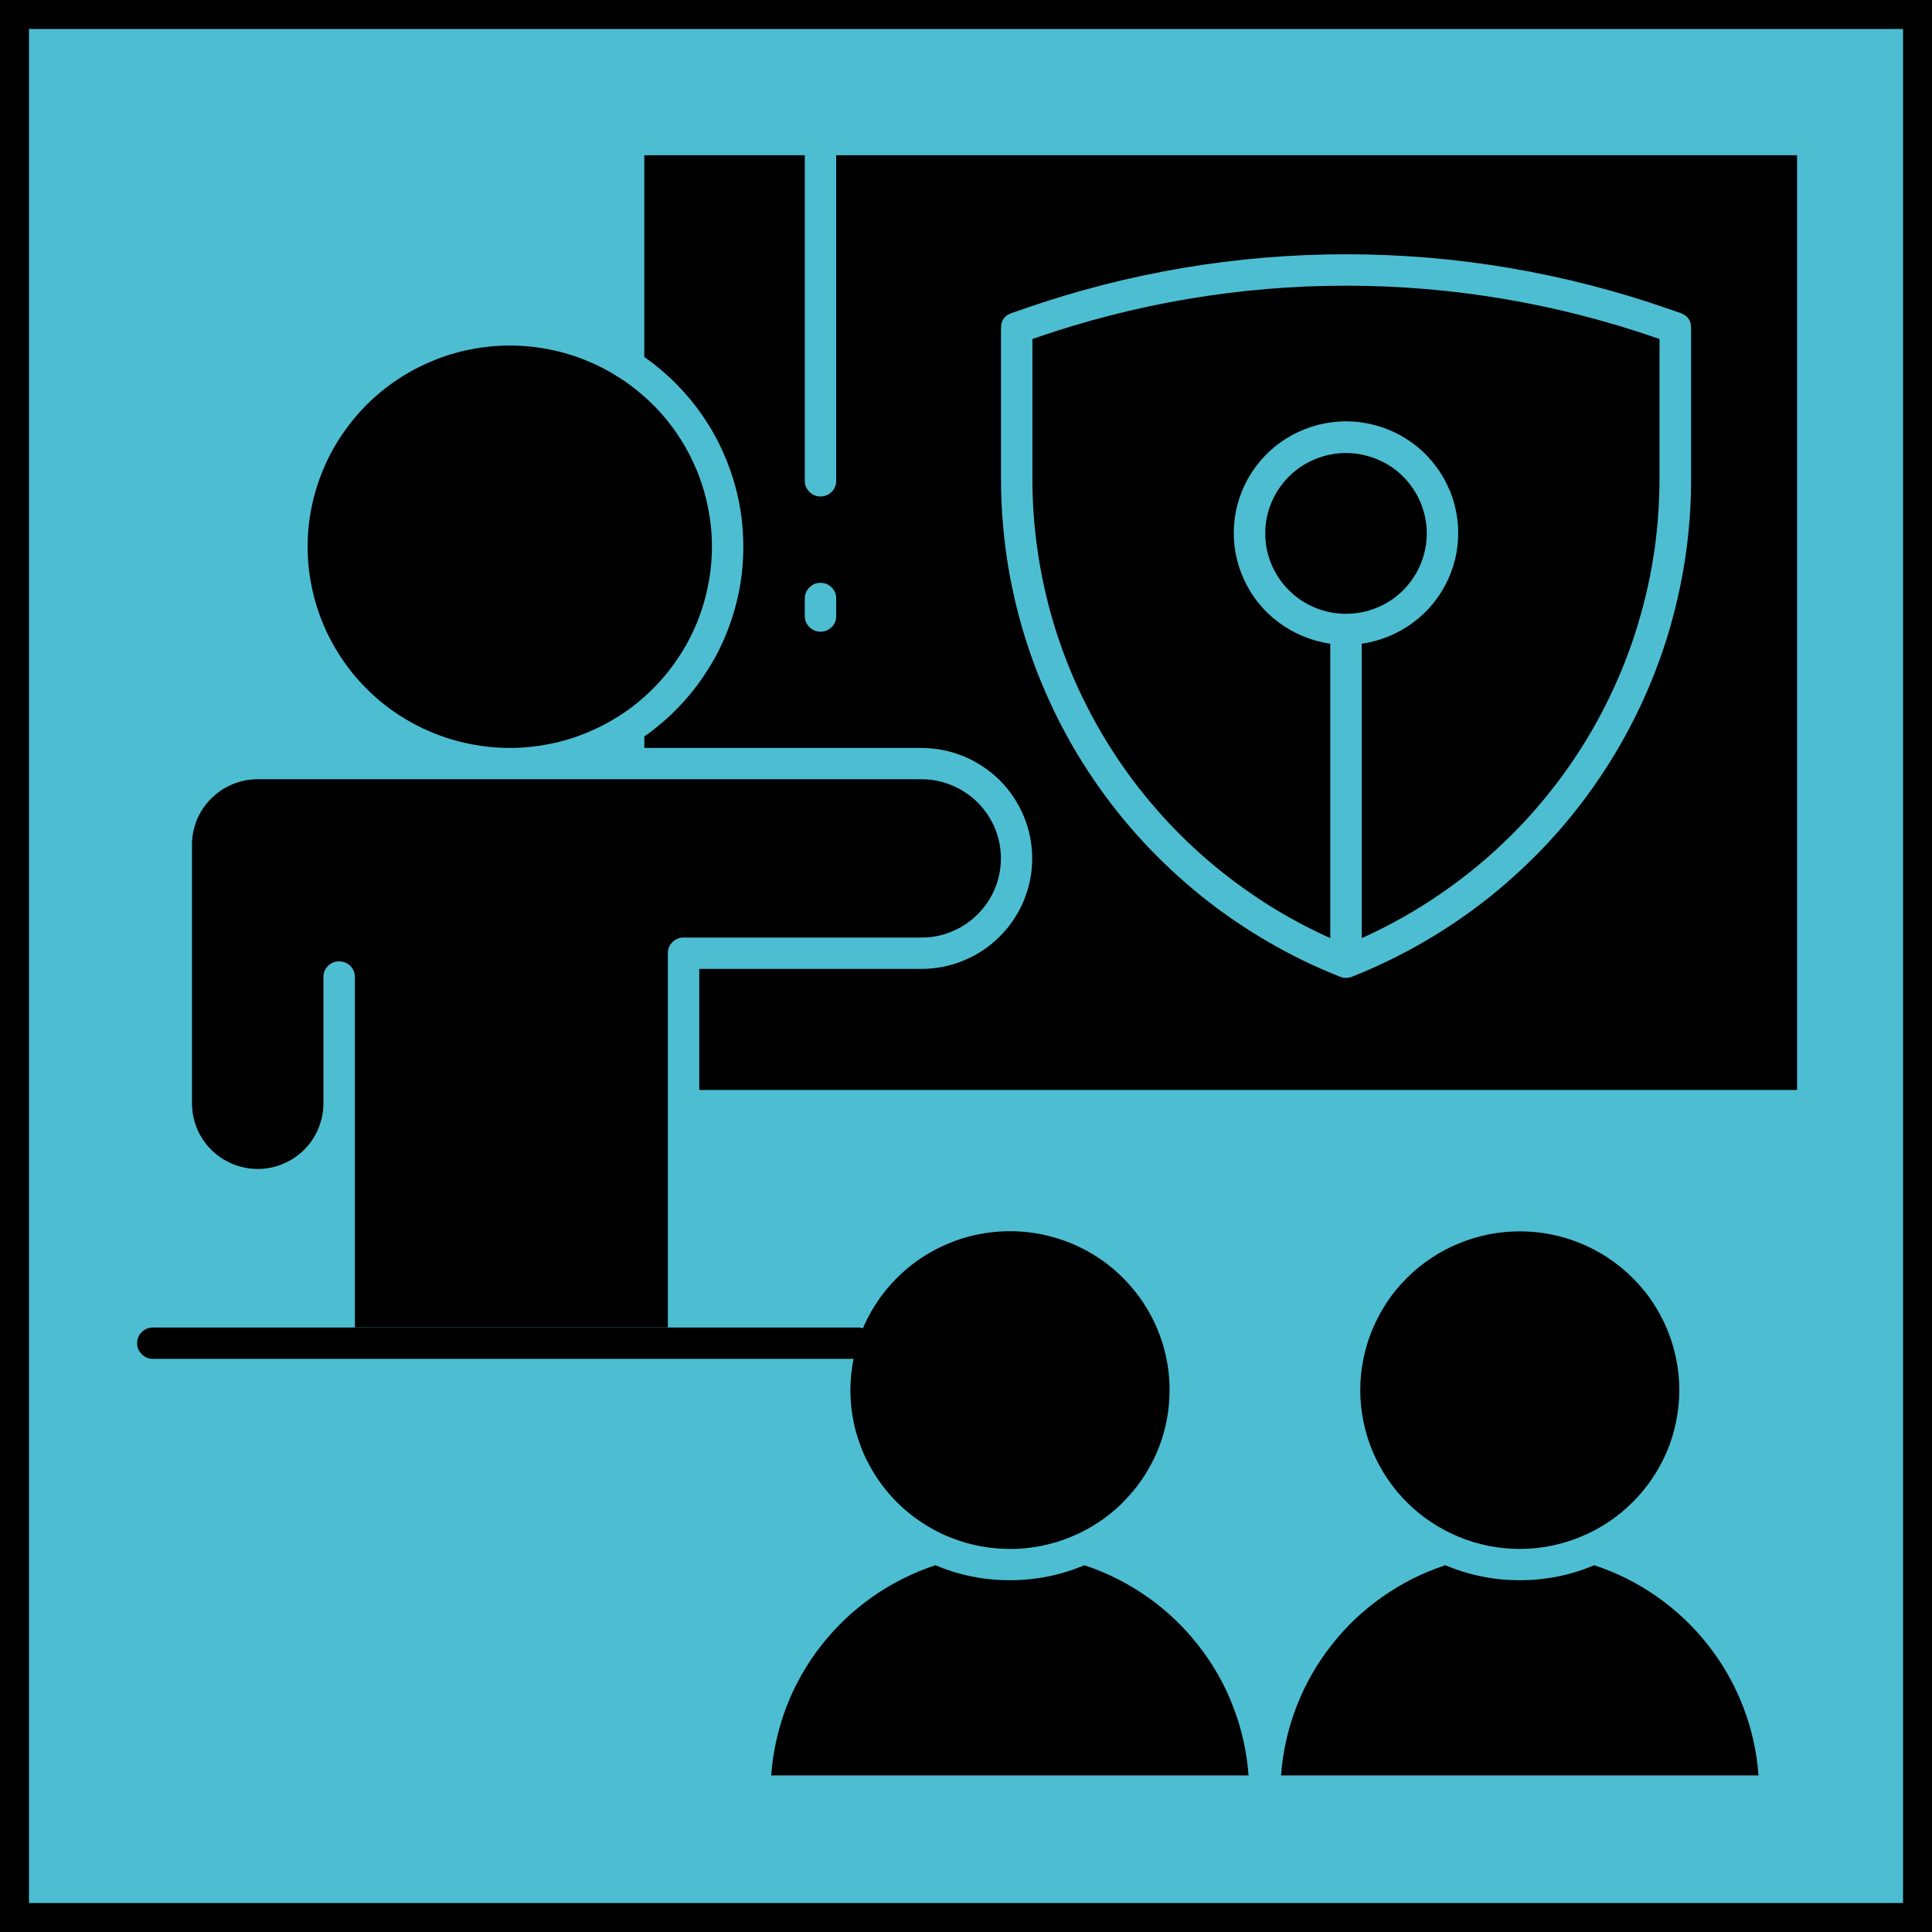 <svg xmlns="http://www.w3.org/2000/svg" xmlns:xlink="http://www.w3.org/1999/xlink" width="100" zoomAndPan="magnify" viewBox="0 0 75 75" height="100" preserveAspectRatio="xMidYMid meet" version="1.0"><defs><clipPath id="5d2f056a84"><path d="M 25 6 L 69.809 6 L 69.809 43 L 25 43 Z M 25 6 " clip-rule="nonzero"/></clipPath><clipPath id="93fe264a61"><path d="M 29 60 L 49 60 L 49 68.914 L 29 68.914 Z M 29 60 " clip-rule="nonzero"/></clipPath><clipPath id="bf506f9c84"><path d="M 5.309 47 L 46 47 L 46 61 L 5.309 61 Z M 5.309 47 " clip-rule="nonzero"/></clipPath><clipPath id="2dd94a11b1"><path d="M 49 60 L 69 60 L 69 68.914 L 49 68.914 Z M 49 60 " clip-rule="nonzero"/></clipPath></defs><rect x="-7.5" width="90" fill="#ffffff" y="-7.5" height="90" fill-opacity="1"/><rect x="-7.5" width="90" fill="#4dbed2" y="-7.5" height="90" fill-opacity="1"/><path stroke-linecap="butt" transform="matrix(0, 0.75, -0.75, 0, 1.125, -0)" fill="none" stroke-linejoin="miter" d="M 0 1.5 L 100 1.5 " stroke="#000000" stroke-width="3" stroke-opacity="1" stroke-miterlimit="4"/><path stroke-linecap="butt" transform="matrix(0.75, 0, 0, 0.75, 0, -1.125)" fill="none" stroke-linejoin="miter" d="M -0 1.5 L 100 1.5 " stroke="#000000" stroke-width="3" stroke-opacity="1" stroke-miterlimit="4"/><path stroke-linecap="butt" transform="matrix(0, 0.75, -0.75, 0, 76.125, -0)" fill="none" stroke-linejoin="miter" d="M 0 1.5 L 100 1.5 " stroke="#000000" stroke-width="3" stroke-opacity="1" stroke-miterlimit="4"/><path stroke-linecap="butt" transform="matrix(-0.75, 0, 0, -0.75, 75, 76.125)" fill="none" stroke-linejoin="miter" d="M -0 1.5 L 100 1.5 " stroke="#000000" stroke-width="3" stroke-opacity="1" stroke-miterlimit="4"/><path fill="#000000" d="M 11.941 21.223 C 11.941 21.734 11.992 22.242 12.094 22.746 C 12.195 23.25 12.344 23.738 12.539 24.211 C 12.738 24.688 12.98 25.137 13.266 25.562 C 13.551 25.988 13.875 26.383 14.242 26.746 C 14.605 27.109 15 27.434 15.43 27.719 C 15.859 28.004 16.309 28.242 16.785 28.438 C 17.262 28.637 17.754 28.785 18.258 28.883 C 18.762 28.984 19.273 29.035 19.789 29.035 C 20.305 29.035 20.812 28.984 21.32 28.883 C 21.824 28.785 22.316 28.637 22.793 28.438 C 23.266 28.242 23.719 28.004 24.148 27.719 C 24.578 27.434 24.973 27.109 25.336 26.746 C 25.703 26.383 26.027 25.988 26.312 25.562 C 26.598 25.137 26.84 24.688 27.039 24.211 C 27.234 23.738 27.383 23.25 27.484 22.746 C 27.586 22.242 27.637 21.734 27.637 21.223 C 27.637 20.711 27.586 20.203 27.484 19.699 C 27.383 19.195 27.234 18.707 27.039 18.234 C 26.84 17.762 26.598 17.309 26.312 16.883 C 26.027 16.457 25.703 16.062 25.336 15.699 C 24.973 15.34 24.578 15.016 24.148 14.73 C 23.719 14.445 23.266 14.203 22.793 14.008 C 22.316 13.812 21.824 13.664 21.32 13.562 C 20.812 13.465 20.305 13.414 19.789 13.414 C 19.273 13.414 18.766 13.465 18.258 13.566 C 17.754 13.664 17.262 13.812 16.789 14.012 C 16.312 14.207 15.859 14.449 15.434 14.73 C 15.004 15.016 14.609 15.34 14.242 15.703 C 13.879 16.066 13.555 16.461 13.27 16.887 C 12.98 17.312 12.738 17.762 12.543 18.234 C 12.344 18.711 12.195 19.199 12.094 19.699 C 11.992 20.203 11.941 20.711 11.941 21.223 Z M 11.941 21.223 " fill-opacity="1" fill-rule="nonzero"/><path fill="#000000" d="M 10.004 45.379 C 10.344 45.379 10.668 45.312 10.98 45.184 C 11.293 45.055 11.566 44.871 11.809 44.633 C 12.047 44.395 12.23 44.121 12.359 43.809 C 12.488 43.5 12.555 43.176 12.555 42.84 L 12.555 37.926 C 12.555 37.758 12.613 37.617 12.734 37.496 C 12.852 37.379 12.996 37.32 13.164 37.32 C 13.332 37.32 13.477 37.379 13.598 37.496 C 13.715 37.617 13.777 37.758 13.777 37.926 L 13.777 51.531 L 25.926 51.531 L 25.926 37.004 C 25.926 36.836 25.984 36.691 26.105 36.574 C 26.223 36.457 26.367 36.395 26.535 36.395 L 35.766 36.395 C 36.176 36.398 36.57 36.32 36.945 36.164 C 37.324 36.008 37.66 35.785 37.949 35.496 C 38.238 35.211 38.461 34.875 38.621 34.5 C 38.777 34.125 38.855 33.73 38.855 33.324 C 38.855 32.914 38.777 32.523 38.621 32.148 C 38.461 31.77 38.238 31.438 37.949 31.148 C 37.66 30.863 37.324 30.641 36.945 30.484 C 36.57 30.328 36.176 30.25 35.766 30.25 L 10.004 30.25 C 9.664 30.25 9.34 30.316 9.027 30.445 C 8.715 30.574 8.441 30.758 8.203 30.996 C 7.961 31.234 7.777 31.508 7.648 31.816 C 7.52 32.129 7.453 32.453 7.453 32.789 L 7.453 42.836 C 7.453 43.176 7.52 43.496 7.648 43.809 C 7.777 44.121 7.961 44.395 8.199 44.633 C 8.441 44.871 8.715 45.055 9.027 45.184 C 9.34 45.312 9.664 45.379 10.004 45.379 Z M 10.004 45.379 " fill-opacity="1" fill-rule="nonzero"/><path fill="#000000" d="M 55.387 20.707 C 55.387 21.121 55.305 21.52 55.148 21.902 C 54.988 22.285 54.762 22.621 54.469 22.914 C 54.176 23.207 53.836 23.434 53.449 23.59 C 53.066 23.75 52.668 23.828 52.25 23.828 C 51.836 23.828 51.438 23.75 51.051 23.59 C 50.668 23.434 50.328 23.207 50.035 22.914 C 49.742 22.621 49.516 22.285 49.355 21.902 C 49.195 21.52 49.117 21.121 49.117 20.707 C 49.117 20.293 49.195 19.895 49.355 19.512 C 49.516 19.133 49.742 18.793 50.035 18.5 C 50.328 18.207 50.668 17.984 51.051 17.824 C 51.438 17.668 51.836 17.586 52.25 17.586 C 52.668 17.586 53.066 17.668 53.449 17.824 C 53.836 17.984 54.176 18.207 54.469 18.5 C 54.762 18.793 54.988 19.133 55.148 19.512 C 55.305 19.895 55.387 20.293 55.387 20.707 Z M 55.387 20.707 " fill-opacity="1" fill-rule="nonzero"/><g clip-path="url(#5d2f056a84)"><path fill="#000000" d="M 32.461 18.664 C 32.461 18.832 32.402 18.977 32.285 19.094 C 32.164 19.211 32.02 19.273 31.852 19.273 C 31.684 19.273 31.539 19.211 31.422 19.094 C 31.301 18.977 31.242 18.832 31.242 18.664 L 31.242 6.027 L 25.012 6.027 L 25.012 13.859 C 25.309 14.066 25.59 14.289 25.859 14.531 C 26.129 14.77 26.379 15.027 26.617 15.297 C 26.855 15.566 27.078 15.852 27.281 16.148 C 27.484 16.445 27.672 16.754 27.84 17.074 C 28.004 17.395 28.152 17.723 28.277 18.059 C 28.406 18.395 28.512 18.738 28.598 19.086 C 28.684 19.438 28.75 19.789 28.793 20.148 C 28.836 20.504 28.855 20.863 28.855 21.223 C 28.855 21.582 28.836 21.941 28.793 22.301 C 28.75 22.656 28.684 23.012 28.598 23.359 C 28.512 23.711 28.406 24.051 28.277 24.391 C 28.152 24.727 28.004 25.055 27.84 25.375 C 27.672 25.691 27.484 26 27.281 26.297 C 27.078 26.598 26.855 26.879 26.617 27.152 C 26.379 27.422 26.129 27.676 25.859 27.918 C 25.59 28.156 25.309 28.383 25.012 28.59 L 25.012 29.035 L 35.762 29.035 C 36.043 29.035 36.324 29.062 36.602 29.117 C 36.879 29.172 37.148 29.254 37.41 29.359 C 37.672 29.469 37.918 29.602 38.156 29.758 C 38.391 29.914 38.609 30.09 38.809 30.289 C 39.008 30.488 39.188 30.707 39.344 30.941 C 39.5 31.176 39.633 31.422 39.742 31.684 C 39.852 31.941 39.93 32.211 39.988 32.488 C 40.043 32.762 40.07 33.043 40.07 33.324 C 40.07 33.605 40.043 33.883 39.988 34.16 C 39.93 34.438 39.852 34.703 39.742 34.965 C 39.633 35.227 39.5 35.473 39.344 35.707 C 39.188 35.941 39.008 36.156 38.809 36.355 C 38.609 36.555 38.391 36.734 38.156 36.891 C 37.918 37.047 37.672 37.18 37.41 37.285 C 37.148 37.395 36.879 37.477 36.602 37.531 C 36.324 37.586 36.043 37.613 35.762 37.613 L 27.145 37.613 L 27.145 42.312 L 69.762 42.312 L 69.762 6.027 L 32.461 6.027 Z M 32.461 23.914 C 32.461 24.082 32.402 24.227 32.285 24.344 C 32.164 24.461 32.02 24.523 31.852 24.523 C 31.684 24.523 31.539 24.461 31.422 24.344 C 31.301 24.227 31.242 24.082 31.242 23.914 L 31.242 23.234 C 31.242 23.066 31.301 22.922 31.422 22.805 C 31.539 22.684 31.684 22.625 31.852 22.625 C 32.02 22.625 32.164 22.684 32.285 22.805 C 32.402 22.922 32.461 23.066 32.461 23.234 Z M 38.859 12.727 C 38.859 12.441 38.996 12.25 39.27 12.152 L 39.758 11.984 C 41.766 11.285 43.82 10.758 45.918 10.402 C 48.016 10.047 50.125 9.871 52.254 9.871 C 54.383 9.871 56.496 10.047 58.594 10.402 C 60.691 10.758 62.742 11.285 64.75 11.984 L 65.238 12.152 C 65.512 12.25 65.648 12.441 65.648 12.727 L 65.648 18.535 C 65.652 19.57 65.578 20.605 65.426 21.629 C 65.273 22.656 65.043 23.668 64.742 24.66 C 64.438 25.652 64.062 26.617 63.613 27.551 C 63.164 28.488 62.648 29.387 62.062 30.246 C 61.48 31.105 60.836 31.918 60.129 32.68 C 59.422 33.441 58.664 34.148 57.852 34.801 C 57.039 35.449 56.184 36.035 55.281 36.559 C 54.383 37.082 53.445 37.535 52.48 37.918 C 52.406 37.945 52.328 37.961 52.25 37.961 C 52.172 37.961 52.098 37.945 52.023 37.918 C 51.055 37.535 50.121 37.082 49.223 36.559 C 48.32 36.035 47.465 35.449 46.656 34.801 C 45.844 34.148 45.086 33.441 44.379 32.68 C 43.672 31.914 43.027 31.105 42.445 30.246 C 41.859 29.387 41.344 28.488 40.895 27.551 C 40.449 26.617 40.07 25.652 39.766 24.66 C 39.465 23.668 39.234 22.66 39.082 21.633 C 38.934 20.605 38.855 19.574 38.859 18.539 Z M 38.859 12.727 " fill-opacity="1" fill-rule="nonzero"/></g><path fill="#000000" d="M 51.641 36.418 L 51.641 24.988 C 51.277 24.938 50.93 24.84 50.594 24.703 C 50.254 24.562 49.941 24.387 49.648 24.168 C 49.355 23.953 49.094 23.703 48.863 23.418 C 48.633 23.137 48.445 22.832 48.293 22.5 C 48.141 22.172 48.031 21.824 47.965 21.469 C 47.898 21.109 47.879 20.75 47.906 20.387 C 47.93 20.027 48 19.672 48.117 19.328 C 48.23 18.984 48.387 18.656 48.586 18.352 C 48.781 18.047 49.016 17.77 49.281 17.52 C 49.547 17.273 49.844 17.062 50.164 16.887 C 50.484 16.715 50.82 16.582 51.172 16.492 C 51.527 16.402 51.887 16.355 52.25 16.355 C 52.617 16.355 52.977 16.402 53.328 16.492 C 53.684 16.582 54.02 16.715 54.34 16.887 C 54.66 17.062 54.953 17.273 55.223 17.52 C 55.488 17.77 55.719 18.047 55.918 18.352 C 56.113 18.656 56.27 18.984 56.387 19.328 C 56.5 19.672 56.57 20.027 56.598 20.387 C 56.621 20.75 56.602 21.109 56.539 21.469 C 56.473 21.824 56.363 22.172 56.211 22.5 C 56.059 22.832 55.867 23.137 55.641 23.418 C 55.41 23.703 55.148 23.953 54.855 24.168 C 54.562 24.387 54.246 24.562 53.91 24.703 C 53.574 24.84 53.223 24.938 52.863 24.988 L 52.863 36.418 C 53.723 36.031 54.547 35.586 55.34 35.082 C 56.137 34.574 56.891 34.016 57.605 33.406 C 58.316 32.793 58.984 32.133 59.602 31.426 C 60.219 30.715 60.785 29.969 61.293 29.18 C 61.805 28.391 62.254 27.57 62.645 26.715 C 63.039 25.863 63.367 24.984 63.629 24.086 C 63.895 23.184 64.094 22.27 64.227 21.344 C 64.359 20.414 64.422 19.48 64.422 18.543 L 64.422 13.16 L 64.344 13.133 C 62.398 12.457 60.414 11.949 58.383 11.605 C 56.355 11.262 54.309 11.09 52.25 11.09 C 50.191 11.09 48.148 11.262 46.117 11.605 C 44.086 11.949 42.102 12.457 40.156 13.133 L 40.078 13.16 L 40.078 18.539 C 40.074 19.477 40.141 20.41 40.273 21.34 C 40.406 22.27 40.605 23.184 40.867 24.082 C 41.133 24.984 41.461 25.859 41.852 26.715 C 42.246 27.566 42.695 28.391 43.207 29.18 C 43.715 29.969 44.281 30.715 44.898 31.422 C 45.516 32.133 46.184 32.793 46.898 33.406 C 47.609 34.016 48.367 34.574 49.16 35.082 C 49.953 35.586 50.781 36.031 51.641 36.418 Z M 51.641 36.418 " fill-opacity="1" fill-rule="nonzero"/><path fill="#000000" d="M 65.191 53.965 C 65.191 53.559 65.152 53.16 65.07 52.762 C 64.992 52.367 64.875 51.98 64.719 51.605 C 64.562 51.23 64.371 50.875 64.148 50.539 C 63.922 50.203 63.664 49.891 63.375 49.605 C 63.09 49.32 62.777 49.066 62.438 48.84 C 62.102 48.613 61.742 48.426 61.367 48.27 C 60.992 48.113 60.605 48 60.207 47.918 C 59.809 47.84 59.406 47.801 58.996 47.801 C 58.59 47.801 58.188 47.84 57.789 47.918 C 57.391 48 57.004 48.117 56.629 48.27 C 56.254 48.426 55.895 48.613 55.559 48.84 C 55.219 49.066 54.906 49.32 54.621 49.605 C 54.332 49.895 54.074 50.203 53.848 50.539 C 53.625 50.879 53.434 51.234 53.277 51.605 C 53.121 51.98 53.004 52.367 52.926 52.762 C 52.844 53.16 52.805 53.562 52.805 53.965 C 52.805 54.371 52.844 54.77 52.926 55.168 C 53.004 55.566 53.121 55.949 53.277 56.324 C 53.434 56.699 53.625 57.055 53.852 57.391 C 54.074 57.727 54.332 58.039 54.621 58.324 C 54.906 58.609 55.219 58.867 55.559 59.09 C 55.898 59.316 56.254 59.504 56.629 59.66 C 57.004 59.816 57.391 59.93 57.793 60.012 C 58.191 60.09 58.594 60.129 59 60.129 C 59.406 60.129 59.809 60.09 60.207 60.008 C 60.605 59.93 60.992 59.812 61.367 59.656 C 61.742 59.504 62.102 59.312 62.438 59.086 C 62.777 58.863 63.09 58.605 63.375 58.32 C 63.664 58.035 63.918 57.723 64.145 57.387 C 64.371 57.051 64.562 56.695 64.719 56.324 C 64.875 55.949 64.992 55.562 65.07 55.168 C 65.148 54.77 65.191 54.371 65.191 53.965 Z M 65.191 53.965 " fill-opacity="1" fill-rule="nonzero"/><g clip-path="url(#93fe264a61)"><path fill="#000000" d="M 42.094 60.762 C 41.168 61.152 40.207 61.344 39.203 61.344 C 38.199 61.344 37.238 61.152 36.312 60.762 C 35.438 61.051 34.621 61.461 33.863 61.992 C 33.109 62.523 32.449 63.152 31.879 63.879 C 31.312 64.602 30.863 65.395 30.531 66.254 C 30.203 67.113 30.004 68.004 29.938 68.922 L 48.469 68.922 C 48.402 68.004 48.203 67.113 47.871 66.254 C 47.543 65.395 47.094 64.602 46.523 63.879 C 45.957 63.152 45.297 62.523 44.539 61.992 C 43.785 61.461 42.969 61.051 42.094 60.762 Z M 42.094 60.762 " fill-opacity="1" fill-rule="nonzero"/></g><g clip-path="url(#bf506f9c84)"><path fill="#000000" d="M 33.012 53.965 C 33.012 54.219 33.027 54.469 33.059 54.719 C 33.09 54.969 33.137 55.215 33.195 55.461 C 33.258 55.707 33.336 55.945 33.426 56.18 C 33.516 56.418 33.621 56.645 33.742 56.867 C 33.863 57.09 33.992 57.305 34.141 57.512 C 34.285 57.719 34.445 57.914 34.613 58.102 C 34.785 58.289 34.965 58.465 35.156 58.629 C 35.348 58.793 35.551 58.949 35.762 59.086 C 35.973 59.227 36.188 59.355 36.414 59.469 C 36.641 59.582 36.875 59.684 37.113 59.766 C 37.352 59.852 37.594 59.922 37.84 59.977 C 38.09 60.035 38.34 60.074 38.59 60.098 C 38.844 60.125 39.094 60.133 39.348 60.129 C 39.602 60.121 39.855 60.102 40.105 60.066 C 40.355 60.027 40.602 59.977 40.848 59.91 C 41.094 59.844 41.332 59.762 41.566 59.664 C 41.801 59.57 42.027 59.461 42.25 59.336 C 42.469 59.211 42.684 59.074 42.887 58.926 C 43.09 58.777 43.285 58.613 43.469 58.441 C 43.652 58.266 43.824 58.082 43.984 57.887 C 44.148 57.695 44.297 57.488 44.434 57.277 C 44.566 57.066 44.691 56.844 44.801 56.617 C 44.91 56.391 45.004 56.156 45.086 55.918 C 45.164 55.676 45.23 55.434 45.281 55.188 C 45.332 54.938 45.363 54.691 45.383 54.438 C 45.402 54.188 45.406 53.934 45.398 53.684 C 45.387 53.43 45.359 53.18 45.316 52.93 C 45.273 52.684 45.215 52.438 45.145 52.195 C 45.07 51.953 44.984 51.719 44.883 51.488 C 44.781 51.254 44.664 51.031 44.535 50.816 C 44.406 50.598 44.266 50.391 44.109 50.191 C 43.953 49.992 43.785 49.801 43.609 49.621 C 43.43 49.441 43.242 49.273 43.043 49.117 C 42.844 48.961 42.637 48.82 42.418 48.688 C 42.203 48.559 41.977 48.441 41.746 48.336 C 41.516 48.234 41.277 48.145 41.035 48.07 C 40.793 47.996 40.551 47.938 40.301 47.891 C 40.051 47.848 39.797 47.816 39.547 47.805 C 39.293 47.789 39.039 47.793 38.785 47.809 C 38.535 47.828 38.281 47.859 38.035 47.906 C 37.785 47.953 37.539 48.016 37.301 48.094 C 37.059 48.172 36.824 48.266 36.594 48.371 C 36.363 48.477 36.141 48.598 35.926 48.73 C 35.711 48.863 35.504 49.012 35.309 49.168 C 35.109 49.328 34.926 49.5 34.75 49.68 C 34.574 49.863 34.406 50.055 34.254 50.254 C 34.102 50.457 33.965 50.668 33.836 50.887 C 33.711 51.105 33.598 51.328 33.5 51.562 C 33.453 51.547 33.406 51.539 33.355 51.535 L 5.934 51.535 C 5.766 51.535 5.621 51.594 5.504 51.711 C 5.383 51.832 5.324 51.973 5.324 52.141 C 5.324 52.309 5.383 52.453 5.504 52.57 C 5.621 52.691 5.766 52.75 5.934 52.75 L 33.133 52.75 C 33.055 53.152 33.012 53.555 33.012 53.965 Z M 33.012 53.965 " fill-opacity="1" fill-rule="nonzero"/></g><g clip-path="url(#2dd94a11b1)"><path fill="#000000" d="M 61.887 60.762 C 60.965 61.152 60 61.344 58.996 61.344 C 57.996 61.344 57.031 61.152 56.109 60.762 C 55.23 61.051 54.414 61.461 53.66 61.992 C 52.902 62.523 52.242 63.152 51.676 63.879 C 51.109 64.602 50.66 65.395 50.328 66.254 C 49.996 67.113 49.797 68.004 49.73 68.922 L 68.266 68.922 C 68.199 68.004 68 67.113 67.668 66.254 C 67.336 65.395 66.887 64.602 66.32 63.879 C 65.754 63.152 65.09 62.523 64.336 61.992 C 63.582 61.461 62.766 61.051 61.887 60.762 Z M 61.887 60.762 " fill-opacity="1" fill-rule="nonzero"/></g></svg>